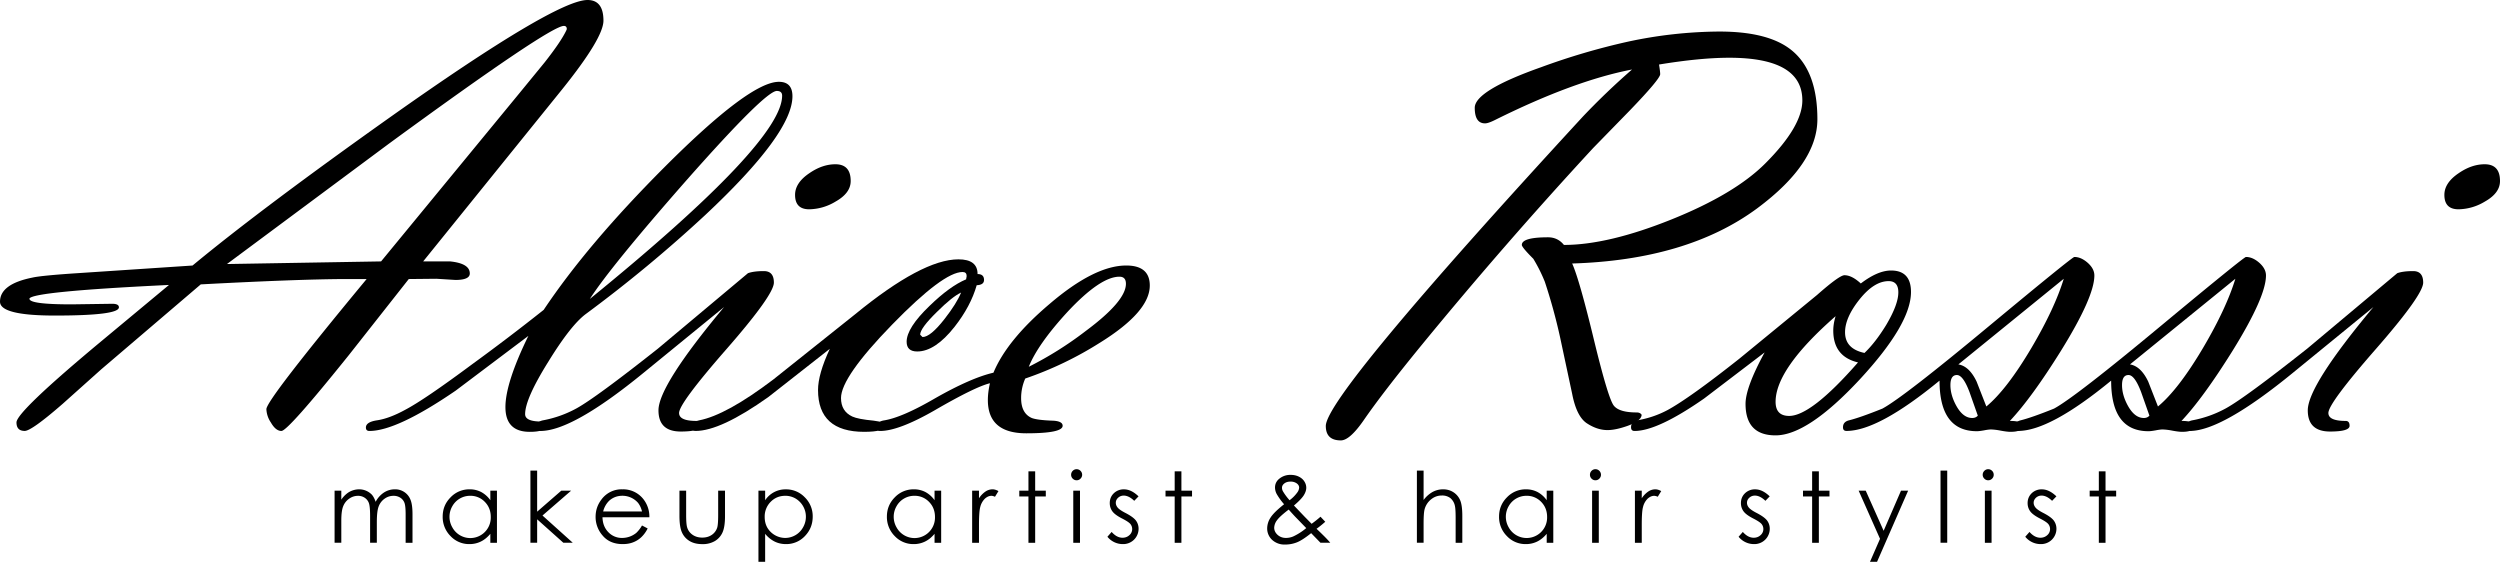 <svg xmlns="http://www.w3.org/2000/svg" width="884.54" height="198.78"><path d="M149.73 92.49h9.54c4.63.48 6.95 1.9 6.95 4.27 0 1.52-1.7 2.29-5.08 2.29l-6.75-.42-9.76.1-21.22 26.93c-14.36 17.88-22.3 26.82-23.83 26.82-1.35 0-2.6-1-3.73-2.98a9.1 9.1 0 0 1-1.6-4.73c0-2.16 11.83-17.5 35.47-46.04h-8.13c-11.33.07-28.18.7-50.56 1.89l-35.2 30.05-13.64 12.2c-7.36 6.41-11.84 9.6-13.44 9.6-1.94 0-2.92-1-2.92-3.01 0-2.5 10.04-12.11 30.1-28.8l23.86-19.84c-31.87 1.53-48.33 3.12-49.37 4.79v.1c0 1.33 4.96 1.98 14.9 1.98l13.95-.2c1.87-.07 2.8.34 2.8 1.25 0 1.94-7.56 2.91-22.7 2.91-12.9 0-19.37-1.63-19.37-4.9 0-4.16 3.82-7 11.46-8.53 2.15-.49 7.5-1.01 16.04-1.57l40.62-2.7c16.38-13.56 39.82-31.14 70.3-52.76C177.22 13.73 200.38 0 207.88 0c3.75 0 5.63 2.44 5.63 7.3 0 4.1-4.9 12.23-14.67 24.38l-49.11 60.8zm-14.9 0l48.8-59.34 9.05-11.05c3.89-4.94 6.45-8.73 7.7-11.37l.16-.42c0-.76-.34-1.14-1.04-1.14-3.27 0-23.92 13.9-61.95 41.71L80.3 93.42l54.53-.93zM186.95 118.84l-25.72 19.37c-13.89 9.51-24.06 14.27-30.52 14.27-.84 0-1.25-.4-1.25-1.22 0-1.28 1.28-2.13 3.85-2.53 2.92-.42 6.29-1.67 10.1-3.76 4.59-2.42 12.4-7.74 23.44-15.94a756.5 756.5 0 0 0 25.52-19.4c10.34-15.49 24.58-32.3 42.7-50.45 20.13-20.15 33.64-30.23 40.51-30.23 3.2 0 4.8 1.7 4.8 5.1 0 8.76-10.27 22.75-30.8 41.98a492.11 492.11 0 0 1-42.35 35.1c-3.53 2.65-7.94 8.25-13.2 16.81-5.49 8.78-8.23 14.97-8.23 18.6 0 1.73 1.91 2.6 5.73 2.6.9 0 1.36.54 1.36 1.62 0 1.35-1.82 2.03-5.46 2.03-5.73 0-8.6-2.92-8.6-8.75 0-5.7 2.7-14.1 8.12-25.2zm87.9-86.66c-2.7 0-13.42 10.6-32.14 31.8-17.82 20.29-29.16 34.23-34.02 41.8 45.36-36.9 68.04-60.88 68.04-71.93 0-1.1-.63-1.67-1.88-1.67z"/><path d="M240.27 146.13c0 1.87 2.04 2.8 6.12 2.8.92 0 1.38.58 1.38 1.72 0 1.35-2.3 2.03-6.92 2.03-5.25 0-7.87-2.5-7.87-7.5 0-5.83 7.74-18.01 23.22-36.55l-28.43 23.22c-16.8 13.75-28.99 20.63-36.55 20.63-.84 0-1.25-.47-1.25-1.4 0-1.28.7-2.07 2.08-2.35a39.64 39.64 0 0 0 11.98-4.27c4.51-2.49 14.1-9.52 28.74-21.1l31.87-26.7c1.4-.5 3.27-.74 5.63-.74s3.54 1.36 3.54 4.06c0 2.9-5.6 10.76-16.77 23.54-11.18 12.79-16.77 20.32-16.77 22.6zm46.04-72.08c-3.34 0-5-1.7-5-5.1 0-2.85 1.7-5.42 5.1-7.7 3.05-2.1 6.11-3.13 9.17-3.13 3.6 0 5.41 1.98 5.41 5.93 0 2.85-1.8 5.28-5.41 7.3a18.42 18.42 0 0 1-9.27 2.7z"/><path d="M293.6 123.42l-21.77 17.08c-11.25 7.98-19.82 11.98-25.73 11.98-.83 0-1.25-.43-1.25-1.3 0-1.28.84-2.1 2.5-2.45 6.46-1.25 15.2-6.07 26.25-14.45l28.95-23.08c15.83-12.96 28.02-19.44 36.56-19.44 4.51 0 6.77 1.74 6.77 5.2 1.53 0 2.29.7 2.29 2.09 0 1.18-.87 1.8-2.6 1.87-1.4 4.93-4 9.83-7.81 14.69-4.59 5.83-9 8.75-13.23 8.75-2.5 0-3.75-1.15-3.75-3.44 0-3.26 2.7-7.5 8.12-12.7 4.8-4.66 9.1-7.78 12.92-9.38l.2-1.15c0-.97-.48-1.45-1.46-1.45-4.52 0-12.82 6.2-24.9 18.6-12.07 12.4-18.1 21.07-18.1 25.99 0 3.12 1.33 5.3 4 6.55 1.34.62 3.84 1.1 7.5 1.45 2.68.29 4.01.9 4.01 1.82 0 1.43-2.44 2.14-7.32 2.14-10.88 0-16.32-4.93-16.32-14.79 0-3.75 1.39-8.61 4.17-14.58zm46.44-19.9c-2 .9-4.86 3.18-8.53 6.83-3.96 3.87-5.94 6.56-5.94 8.07l.83.83c1.88 0 4.48-2.14 7.81-6.41 2.85-3.66 4.8-6.76 5.84-9.32z"/><path d="M350.25 135.6c-3.47.84-10 4.03-19.58 9.59-8.47 4.86-14.89 7.29-19.26 7.29-.84 0-1.25-.47-1.25-1.4 0-1.28.9-2.07 2.7-2.35 4.24-.7 10.21-3.28 17.92-7.77 8.47-4.83 15.38-7.86 20.72-9.1 3.2-7.71 9.8-15.8 19.8-24.27 10.62-9.1 19.68-13.65 27.18-13.65 5.55 0 8.33 2.36 8.33 7.09 0 6.18-5.87 12.91-17.6 20.2a124.8 124.8 0 0 1-26.46 12.7 17 17 0 0 0-1.46 6.94c0 3.58 1.26 5.93 3.78 7.03 1.26.48 3.64.8 7.13.93 2.52.07 3.78.68 3.78 1.81 0 1.78-4.29 2.67-12.86 2.67-9.07 0-13.6-3.92-13.6-11.77 0-1.8.25-3.78.74-5.94zm13.75-5.83a125.62 125.62 0 0 0 20.2-12.7c9.45-7.02 14.17-12.57 14.17-16.67 0-1.67-.76-2.5-2.3-2.5-4.5 0-10.65 4.17-18.42 12.5-6.95 7.57-11.5 14.02-13.65 19.37zM586.99 22.81c.27 1.67.41 2.81.41 3.44 0 1.1-3.57 5.38-10.72 12.8L563.66 52.4a1565.03 1565.03 0 0 0-61 70.1c-8.96 10.96-15.7 19.71-20.2 26.24-3.28 4.72-5.96 7.08-8.05 7.08-3.55 0-5.32-1.7-5.32-5.1 0-7.15 30.28-43.6 90.85-109.36a254.32 254.32 0 0 1 17.5-16.77c-13.69 2.64-29.8 8.58-48.36 17.8-1.67.84-2.88 1.26-3.65 1.26-2.43 0-3.64-1.84-3.64-5.52 0-4.03 7.84-8.82 23.53-14.37a240.45 240.45 0 0 1 30.41-8.96 157.37 157.37 0 0 1 32.6-3.64c11.67 0 20.2 2.22 25.62 6.66 6.05 4.93 9.07 13.06 9.07 24.37 0 10.49-7.12 21-21.35 31.56-16.46 12.15-38.26 18.64-65.41 19.48 1.74 3.88 4.38 13.19 7.92 27.9 3.26 13.34 5.53 20.8 6.82 22.4 1.28 1.6 3.97 2.4 8.07 2.4.83 0 1.42.27 1.77.83-.07 1.46-1.77 2.78-5.1 3.96-2.78.97-5.1 1.45-6.98 1.45-2.43 0-4.86-.8-7.3-2.4-2.42-1.59-4.16-5.06-5.2-10.4l-4.27-20a196.97 196.97 0 0 0-5.41-19.69 54.7 54.7 0 0 0-4.07-8.12c-2.7-2.7-4.06-4.34-4.06-4.9 0-1.8 3.09-2.7 9.27-2.7 2.29 0 4.17.9 5.62 2.7 10.4 0 23.08-3 38.02-9 14.95-6.01 26.03-12.62 33.24-19.85 8.74-8.74 13.1-16.17 13.1-22.28 0-10.07-8.62-15.1-25.88-15.1-6.79 0-15.07.8-24.83 2.4z"/><path d="M624.38 124.67l-21.46 16.35c-10.97 7.64-19.16 11.46-24.58 11.46-.83 0-1.25-.43-1.25-1.3 0-1.35.7-2.17 2.08-2.45a34.87 34.87 0 0 0 10.83-3.64c5.21-2.84 13.68-8.9 25.42-18.19l27.5-22.55c5.27-4.65 8.5-6.97 9.68-6.97 1.75 0 3.68.98 5.78 2.92 4.01-3.06 7.58-4.59 10.7-4.59 4.7 0 7.06 2.54 7.06 7.6 0 7.58-6.05 17.89-18.13 30.94-12.29 13.2-22.22 19.79-29.78 19.79-7.08 0-10.63-3.71-10.63-11.15 0-3.88 2.26-9.96 6.77-18.22zm25.1-12.81c-14.17 12.4-21.25 22.5-21.25 30.3 0 3.33 1.6 5 4.8 5 5.2 0 13.32-6.3 24.36-18.93-5.83-1.39-8.75-5.14-8.75-11.26 0-1.6.28-3.3.83-5.11zm10.2 13.02c2.57-2.44 5.14-5.75 7.7-9.93 2.85-4.82 4.28-8.65 4.28-11.5 0-2.66-1.15-3.98-3.44-3.98-3.4 0-6.82 2.14-10.26 6.43-3.43 4.29-5.15 8.18-5.15 11.66 0 3.9 2.29 6.35 6.87 7.32zM686.24 134.67c-14.44 11.87-25.41 17.8-32.91 17.8-.84 0-1.25-.42-1.25-1.28 0-1.29.7-2.1 2.08-2.46 2.57-.63 6.53-2.01 11.87-4.16 5-2.7 17.7-12.55 38.12-29.53 19.38-16.08 29.3-24.12 29.79-24.12 1.6 0 3.18.7 4.74 2.08 1.56 1.39 2.34 2.88 2.34 4.47 0 5.06-3.95 13.97-11.87 26.72-6.87 11.02-12.88 19.27-18.02 24.74 3.06 0 4.58.58 4.58 1.72 0 1.42-1.47 2.14-4.41 2.14-.77 0-1.91-.14-3.42-.42a20.6 20.6 0 0 0-3.41-.42c-.56 0-1.4.1-2.5.32-1.12.2-1.95.3-2.5.3-8.82 0-13.23-5.96-13.23-17.9zm13.54 12.39l-2.92-8.29c-1.52-4.05-3.02-6.08-4.48-6.08-1.52 0-2.29 1.19-2.29 3.56 0 2.38.7 4.83 2.09 7.34 1.6 2.87 3.47 4.3 5.62 4.3.83 0 1.5-.27 1.98-.83zm3.02-3.24c4.86-4.03 10.2-10.99 16.04-20.87 5.41-9.19 9.2-17.3 11.35-24.32l-37.29 30.3c2.57.43 4.73 2.45 6.46 6.09l3.44 8.8z"/><path d="M746.96 134.67c-14.44 11.87-25.42 17.8-32.91 17.8-.84 0-1.25-.42-1.25-1.28 0-1.29.69-2.1 2.08-2.46 2.57-.63 6.53-2.01 11.87-4.16 5-2.7 17.7-12.55 38.12-29.53 19.37-16.08 29.3-24.12 29.79-24.12 1.6 0 3.18.7 4.74 2.08 1.56 1.39 2.34 2.88 2.34 4.47 0 5.06-3.96 13.97-11.87 26.72-6.88 11.02-12.88 19.27-18.02 24.74 3.05 0 4.58.58 4.58 1.72 0 1.42-1.47 2.14-4.41 2.14-.77 0-1.91-.14-3.42-.42a20.6 20.6 0 0 0-3.42-.42c-.55 0-1.39.1-2.5.32-1.1.2-1.94.3-2.5.3-8.81 0-13.22-5.96-13.22-17.9zm13.54 12.39l-2.92-8.29c-1.53-4.05-3.02-6.08-4.48-6.08-1.53 0-2.29 1.19-2.29 3.56 0 2.38.7 4.83 2.09 7.34 1.6 2.87 3.47 4.3 5.62 4.3.83 0 1.49-.27 1.98-.83zm3.02-3.24c4.86-4.03 10.2-10.99 16.04-20.87 5.41-9.19 9.2-17.3 11.35-24.32l-37.29 30.3c2.57.43 4.73 2.45 6.46 6.09l3.44 8.8z"/><path d="M823.82 146.13c0 1.87 2.04 2.8 6.13 2.8.91 0 1.37.58 1.37 1.72 0 1.35-2.3 2.03-6.92 2.03-5.25 0-7.87-2.5-7.87-7.5 0-5.83 7.74-18.01 23.23-36.55l-28.43 23.22c-16.8 13.75-29 20.63-36.56 20.63-.84 0-1.25-.47-1.25-1.4 0-1.28.7-2.07 2.08-2.35a39.64 39.64 0 0 0 11.98-4.27c4.51-2.49 14.1-9.52 28.74-21.1l31.87-26.7c1.39-.5 3.27-.74 5.63-.74s3.54 1.36 3.54 4.06c0 2.9-5.6 10.76-16.77 23.54-11.18 12.79-16.77 20.32-16.77 22.6zm46.04-72.08c-3.34 0-5-1.7-5-5.1 0-2.85 1.7-5.42 5.1-7.7 3.05-2.1 6.11-3.13 9.17-3.13 3.6 0 5.41 1.98 5.41 5.93 0 2.85-1.8 5.28-5.41 7.3a18.42 18.42 0 0 1-9.27 2.7z"/><g><path d="M118.38 173.6h2.38v3.19a9.19 9.19 0 0 1 2.54-2.57 7.21 7.21 0 0 1 3.78-1.09 6.24 6.24 0 0 1 4.51 1.92c.5.59.95 1.42 1.32 2.5a8.76 8.76 0 0 1 2.96-3.3 7 7 0 0 1 3.82-1.12 5.78 5.78 0 0 1 5.54 3.66c.48 1.15.72 2.88.72 5.19v10.06h-2.43v-10.06c0-1.98-.14-3.34-.42-4.08a3.68 3.68 0 0 0-1.44-1.79 4.31 4.31 0 0 0-2.44-.68c-1.15 0-2.2.34-3.15 1.02a5.85 5.85 0 0 0-2.08 2.71c-.45 1.13-.66 3.02-.66 5.66v7.22h-2.38v-9.44c0-2.22-.14-3.73-.41-4.53a3.8 3.8 0 0 0-1.45-1.92 4.18 4.18 0 0 0-2.46-.72 5.3 5.3 0 0 0-3.07 1 5.83 5.83 0 0 0-2.12 2.66c-.46 1.12-.68 2.83-.68 5.14v7.8h-2.38V173.6zM175.83 173.6v18.44h-2.34v-3.17c-1 1.2-2.1 2.12-3.35 2.73a9.03 9.03 0 0 1-4.05.91 9 9 0 0 1-6.69-2.84 9.52 9.52 0 0 1-2.77-6.9c0-2.66.93-4.93 2.8-6.81a9.12 9.12 0 0 1 6.72-2.83 8.7 8.7 0 0 1 4.11.96 9.36 9.36 0 0 1 3.23 2.9v-3.39h2.34zm-9.48 1.82a7.18 7.18 0 0 0-6.32 3.7 7.49 7.49 0 0 0 0 7.45 7.24 7.24 0 0 0 13.61-3.66c0-2.13-.7-3.91-2.1-5.34a6.98 6.98 0 0 0-5.2-2.15zM187.67 166.5h2.38v14.54l8.54-7.43h3.48l-10.13 8.79 10.72 9.64h-3.33l-9.28-8.3v8.3h-2.38v-25.55zM227.15 185.92l2 1.05a10.84 10.84 0 0 1-2.27 3.12c-.87.8-1.83 1.4-2.9 1.8-1.08.42-2.3.62-3.65.62-3 0-5.36-.98-7.05-2.95a9.96 9.96 0 0 1-2.55-6.69c0-2.33.72-4.42 2.16-6.25a8.8 8.8 0 0 1 7.3-3.49 9.1 9.1 0 0 1 7.53 3.58 10 10 0 0 1 2.04 6.3h-16.59c.05 2.14.73 3.9 2.06 5.27a6.55 6.55 0 0 0 4.9 2.05 7.94 7.94 0 0 0 5-1.79 11.1 11.1 0 0 0 2.02-2.62zm0-4.96a7.86 7.86 0 0 0-1.39-3.03 7.32 7.32 0 0 0-5.54-2.52c-1.8 0-3.36.58-4.66 1.74a7.87 7.87 0 0 0-2.15 3.81h13.74zM240.4 173.6h2.37v8.61c0 2.1.11 3.55.34 4.34a4.83 4.83 0 0 0 1.94 2.67c.95.66 2.1.99 3.42.99s2.44-.32 3.37-.96a4.9 4.9 0 0 0 1.9-2.51c.24-.71.36-2.23.36-4.53v-8.6h2.42v9.04c0 2.54-.3 4.46-.89 5.75a6.76 6.76 0 0 1-2.67 3.02 8.46 8.46 0 0 1-4.48 1.1c-1.8 0-3.3-.37-4.5-1.1a6.72 6.72 0 0 1-2.7-3.05c-.59-1.3-.88-3.26-.88-5.88v-8.89zM268.35 173.6h2.37v3.4a8.6 8.6 0 0 1 7.31-3.86 9.1 9.1 0 0 1 6.72 2.82 9.34 9.34 0 0 1 2.8 6.8c0 2.72-.93 5.02-2.77 6.92a9 9 0 0 1-6.68 2.83c-1.47 0-2.81-.3-4.04-.91a10.2 10.2 0 0 1-3.34-2.73v9.91h-2.37V173.6zm9.49 1.82c-2.05 0-3.78.72-5.18 2.15a7.35 7.35 0 0 0-2.1 5.35c0 1.4.3 2.65.93 3.77a7.4 7.4 0 0 0 6.38 3.64 7.24 7.24 0 0 0 6.27-3.76 7.5 7.5 0 0 0-2.65-10.18 7.15 7.15 0 0 0-3.65-.97zM333 173.6v18.44h-2.34v-3.17c-1 1.2-2.1 2.12-3.35 2.73a9.03 9.03 0 0 1-4.05.91 9 9 0 0 1-6.69-2.84 9.52 9.52 0 0 1-2.77-6.9c0-2.66.93-4.93 2.8-6.81a9.12 9.12 0 0 1 6.72-2.83 8.7 8.7 0 0 1 4.11.96 9.36 9.36 0 0 1 3.23 2.9v-3.39H333zm-9.48 1.82a7.17 7.17 0 0 0-6.32 3.7 7.49 7.49 0 0 0 0 7.45 7.24 7.24 0 0 0 13.61-3.66c0-2.13-.7-3.91-2.1-5.34a6.98 6.98 0 0 0-5.2-2.15zM343.96 173.6h2.42v2.7a8.57 8.57 0 0 1 2.29-2.38 4.5 4.5 0 0 1 2.5-.79c.66 0 1.36.21 2.1.63l-1.23 2c-.5-.22-.91-.33-1.25-.33-.8 0-1.55.33-2.29.98a6.18 6.18 0 0 0-1.68 3.02c-.29 1.05-.44 3.18-.44 6.37v6.24h-2.42V173.6zM363.88 166.76h2.38v6.85h3.76v2.05h-3.76v16.38h-2.38v-16.38h-3.24v-2.05h3.24v-6.85zM380.92 166.01c.54 0 1 .2 1.38.58.38.38.58.85.58 1.4 0 .52-.2.98-.58 1.36-.38.39-.84.58-1.38.58-.53 0-.98-.19-1.37-.58a1.88 1.88 0 0 1-.57-1.37c0-.54.2-1 .57-1.39.39-.38.84-.58 1.37-.58zm-1.18 7.6h2.38v18.43h-2.38V173.6zM402.83 175.62l-1.52 1.58c-1.27-1.23-2.51-1.85-3.72-1.85-.77 0-1.43.26-1.98.76-.55.51-.82 1.1-.82 1.78 0 .6.22 1.17.67 1.72.46.55 1.4 1.2 2.86 1.94 1.76.92 2.96 1.8 3.6 2.64.62.86.93 1.83.93 2.9a5.43 5.43 0 0 1-5.58 5.42 6.99 6.99 0 0 1-5.45-2.6l1.5-1.7c1.2 1.37 2.49 2.05 3.84 2.05.96 0 1.77-.3 2.43-.91a2.83 2.83 0 0 0 .34-3.97c-.44-.52-1.43-1.17-2.98-1.96-1.67-.86-2.8-1.7-3.4-2.54-.6-.84-.9-1.8-.9-2.87 0-1.4.48-2.56 1.44-3.49a4.99 4.99 0 0 1 3.62-1.38c1.7 0 3.4.82 5.12 2.48zM415.62 166.76H418v6.85h3.76v2.05H418v16.38h-2.38v-16.38h-3.24v-2.05h3.24v-6.85zM467.21 182.82l1.69 1.79a38.28 38.28 0 0 1-3.09 2.49c.68.62 1.56 1.48 2.66 2.57.85.85 1.6 1.65 2.21 2.37h-3.47l-3.3-3.4c-2.08 1.66-3.77 2.76-5.07 3.26-1.3.51-2.67.77-4.12.77a6.45 6.45 0 0 1-4.62-1.65 5.46 5.46 0 0 1-1.75-4.13 7 7 0 0 1 1.18-3.74c.78-1.25 2.39-2.83 4.8-4.74a22.85 22.85 0 0 1-2.63-3.65 5.06 5.06 0 0 1-.58-2.24c0-1.24.48-2.27 1.44-3.08a6.12 6.12 0 0 1 4.13-1.42c1.04 0 1.99.2 2.85.62.85.42 1.51.98 1.96 1.7.45.7.68 1.45.68 2.24 0 .83-.3 1.72-.88 2.66-.59.94-1.75 2.15-3.48 3.62l3.78 3.96 2.47 2.51a40.26 40.26 0 0 0 3.14-2.5zm-11.24-2.53c-2.11 1.6-3.5 2.87-4.16 3.8a4.66 4.66 0 0 0-.98 2.63c0 .95.4 1.78 1.2 2.52.8.72 1.79 1.09 2.96 1.09a6.6 6.6 0 0 0 2.6-.54 20.92 20.92 0 0 0 4.58-2.94l-3.93-4.05c-.67-.71-1.43-1.55-2.27-2.5zm.3-3.3a12.5 12.5 0 0 0 2.74-2.76 3.2 3.2 0 0 0 .65-1.7c0-.58-.28-1.08-.85-1.5a3.64 3.64 0 0 0-2.23-.63c-.88 0-1.6.22-2.16.65-.55.43-.83.93-.83 1.52 0 .45.12.88.34 1.27a19.8 19.8 0 0 0 2.35 3.16zM501.32 166.5h2.37v10.41a10.1 10.1 0 0 1 3.17-2.84 7.72 7.72 0 0 1 3.74-.94c1.38 0 2.6.35 3.67 1.05a6.29 6.29 0 0 1 2.36 2.82c.51 1.19.76 3.03.76 5.55v9.49h-2.36v-8.8c0-2.12-.09-3.53-.26-4.25a4.85 4.85 0 0 0-1.6-2.75 4.74 4.74 0 0 0-3.04-.92c-1.44 0-2.72.47-3.86 1.42a6.69 6.69 0 0 0-2.24 3.52c-.23.9-.34 2.58-.34 5.02v6.76h-2.37v-25.55zM549.58 173.6v18.44h-2.33v-3.17c-1 1.2-2.11 2.12-3.35 2.73a9.03 9.03 0 0 1-4.06.91 9 9 0 0 1-6.68-2.84 9.52 9.52 0 0 1-2.77-6.9c0-2.66.93-4.93 2.8-6.81a9.12 9.12 0 0 1 6.72-2.83 8.7 8.7 0 0 1 4.1.96 9.36 9.36 0 0 1 3.24 2.9v-3.39h2.33zm-9.48 1.82a7.18 7.18 0 0 0-6.32 3.7 7.49 7.49 0 0 0 .01 7.45 7.24 7.24 0 0 0 13.6-3.66c0-2.13-.7-3.91-2.1-5.34a6.98 6.98 0 0 0-5.19-2.15zM564.49 166.01c.54 0 1 .2 1.38.58.38.38.58.85.58 1.4 0 .52-.2.98-.58 1.36-.38.39-.84.58-1.38.58-.53 0-.99-.19-1.37-.58a1.88 1.88 0 0 1-.57-1.37c0-.54.19-1 .57-1.39.38-.38.84-.58 1.37-.58zm-1.18 7.6h2.37v18.43h-2.37V173.6zM578.46 173.6h2.42v2.7a8.57 8.57 0 0 1 2.29-2.38 4.5 4.5 0 0 1 2.5-.79c.66 0 1.36.21 2.1.63l-1.23 2a3.3 3.3 0 0 0-1.25-.33c-.8 0-1.56.33-2.3.98a6.18 6.18 0 0 0-1.67 3.02c-.3 1.05-.44 3.18-.44 6.37v6.24h-2.42V173.6zM626.15 175.62l-1.52 1.58c-1.27-1.23-2.51-1.85-3.72-1.85-.77 0-1.43.26-1.98.76-.55.51-.82 1.1-.82 1.78 0 .6.22 1.17.67 1.72.46.55 1.4 1.2 2.86 1.94 1.76.92 2.96 1.8 3.6 2.64.62.86.93 1.83.93 2.9a5.43 5.43 0 0 1-5.58 5.42 6.99 6.99 0 0 1-5.45-2.6l1.5-1.7c1.2 1.37 2.49 2.05 3.85 2.05.95 0 1.76-.3 2.42-.91a2.83 2.83 0 0 0 .34-3.97c-.44-.52-1.43-1.17-2.98-1.96-1.67-.86-2.8-1.7-3.4-2.54-.6-.84-.9-1.8-.9-2.87 0-1.4.48-2.56 1.44-3.49a4.99 4.99 0 0 1 3.62-1.38c1.7 0 3.4.82 5.12 2.48zM641.16 166.76h2.38v6.85h3.76v2.05h-3.76v16.38h-2.38v-16.38h-3.23v-2.05h3.23v-6.85zM657.62 173.6h2.5l6.34 14.2 6.15-14.2h2.52l-11 25.18h-2.5l3.55-8.14-7.56-17.03zM686.59 166.5h2.37v25.54h-2.37v-25.55zM703.45 166.01c.54 0 1 .2 1.39.58.38.38.57.85.57 1.4 0 .52-.2.98-.57 1.36-.39.39-.85.58-1.39.58-.52 0-.98-.19-1.36-.58a1.88 1.88 0 0 1-.58-1.37c0-.54.2-1 .58-1.39.38-.38.84-.58 1.36-.58zm-1.17 7.6h2.37v18.43h-2.37V173.6zM727.59 175.62l-1.53 1.58c-1.26-1.23-2.5-1.85-3.72-1.85-.77 0-1.43.26-1.98.76-.54.51-.82 1.1-.82 1.78 0 .6.23 1.17.68 1.72.45.55 1.4 1.2 2.85 1.94 1.77.92 2.97 1.8 3.6 2.64.62.86.93 1.83.93 2.9a5.43 5.43 0 0 1-5.58 5.42 6.99 6.99 0 0 1-5.45-2.6l1.5-1.7c1.2 1.37 2.5 2.05 3.85 2.05.95 0 1.76-.3 2.43-.91a2.83 2.83 0 0 0 .34-3.97c-.44-.52-1.44-1.17-2.99-1.96-1.66-.86-2.8-1.7-3.4-2.54-.6-.84-.9-1.8-.9-2.87 0-1.4.49-2.56 1.44-3.49a4.99 4.99 0 0 1 3.62-1.38c1.7 0 3.4.82 5.13 2.48zM742.6 166.76h2.37v6.85h3.76v2.05h-3.76v16.38h-2.37v-16.38h-3.24v-2.05h3.24v-6.85z"/></g></svg>